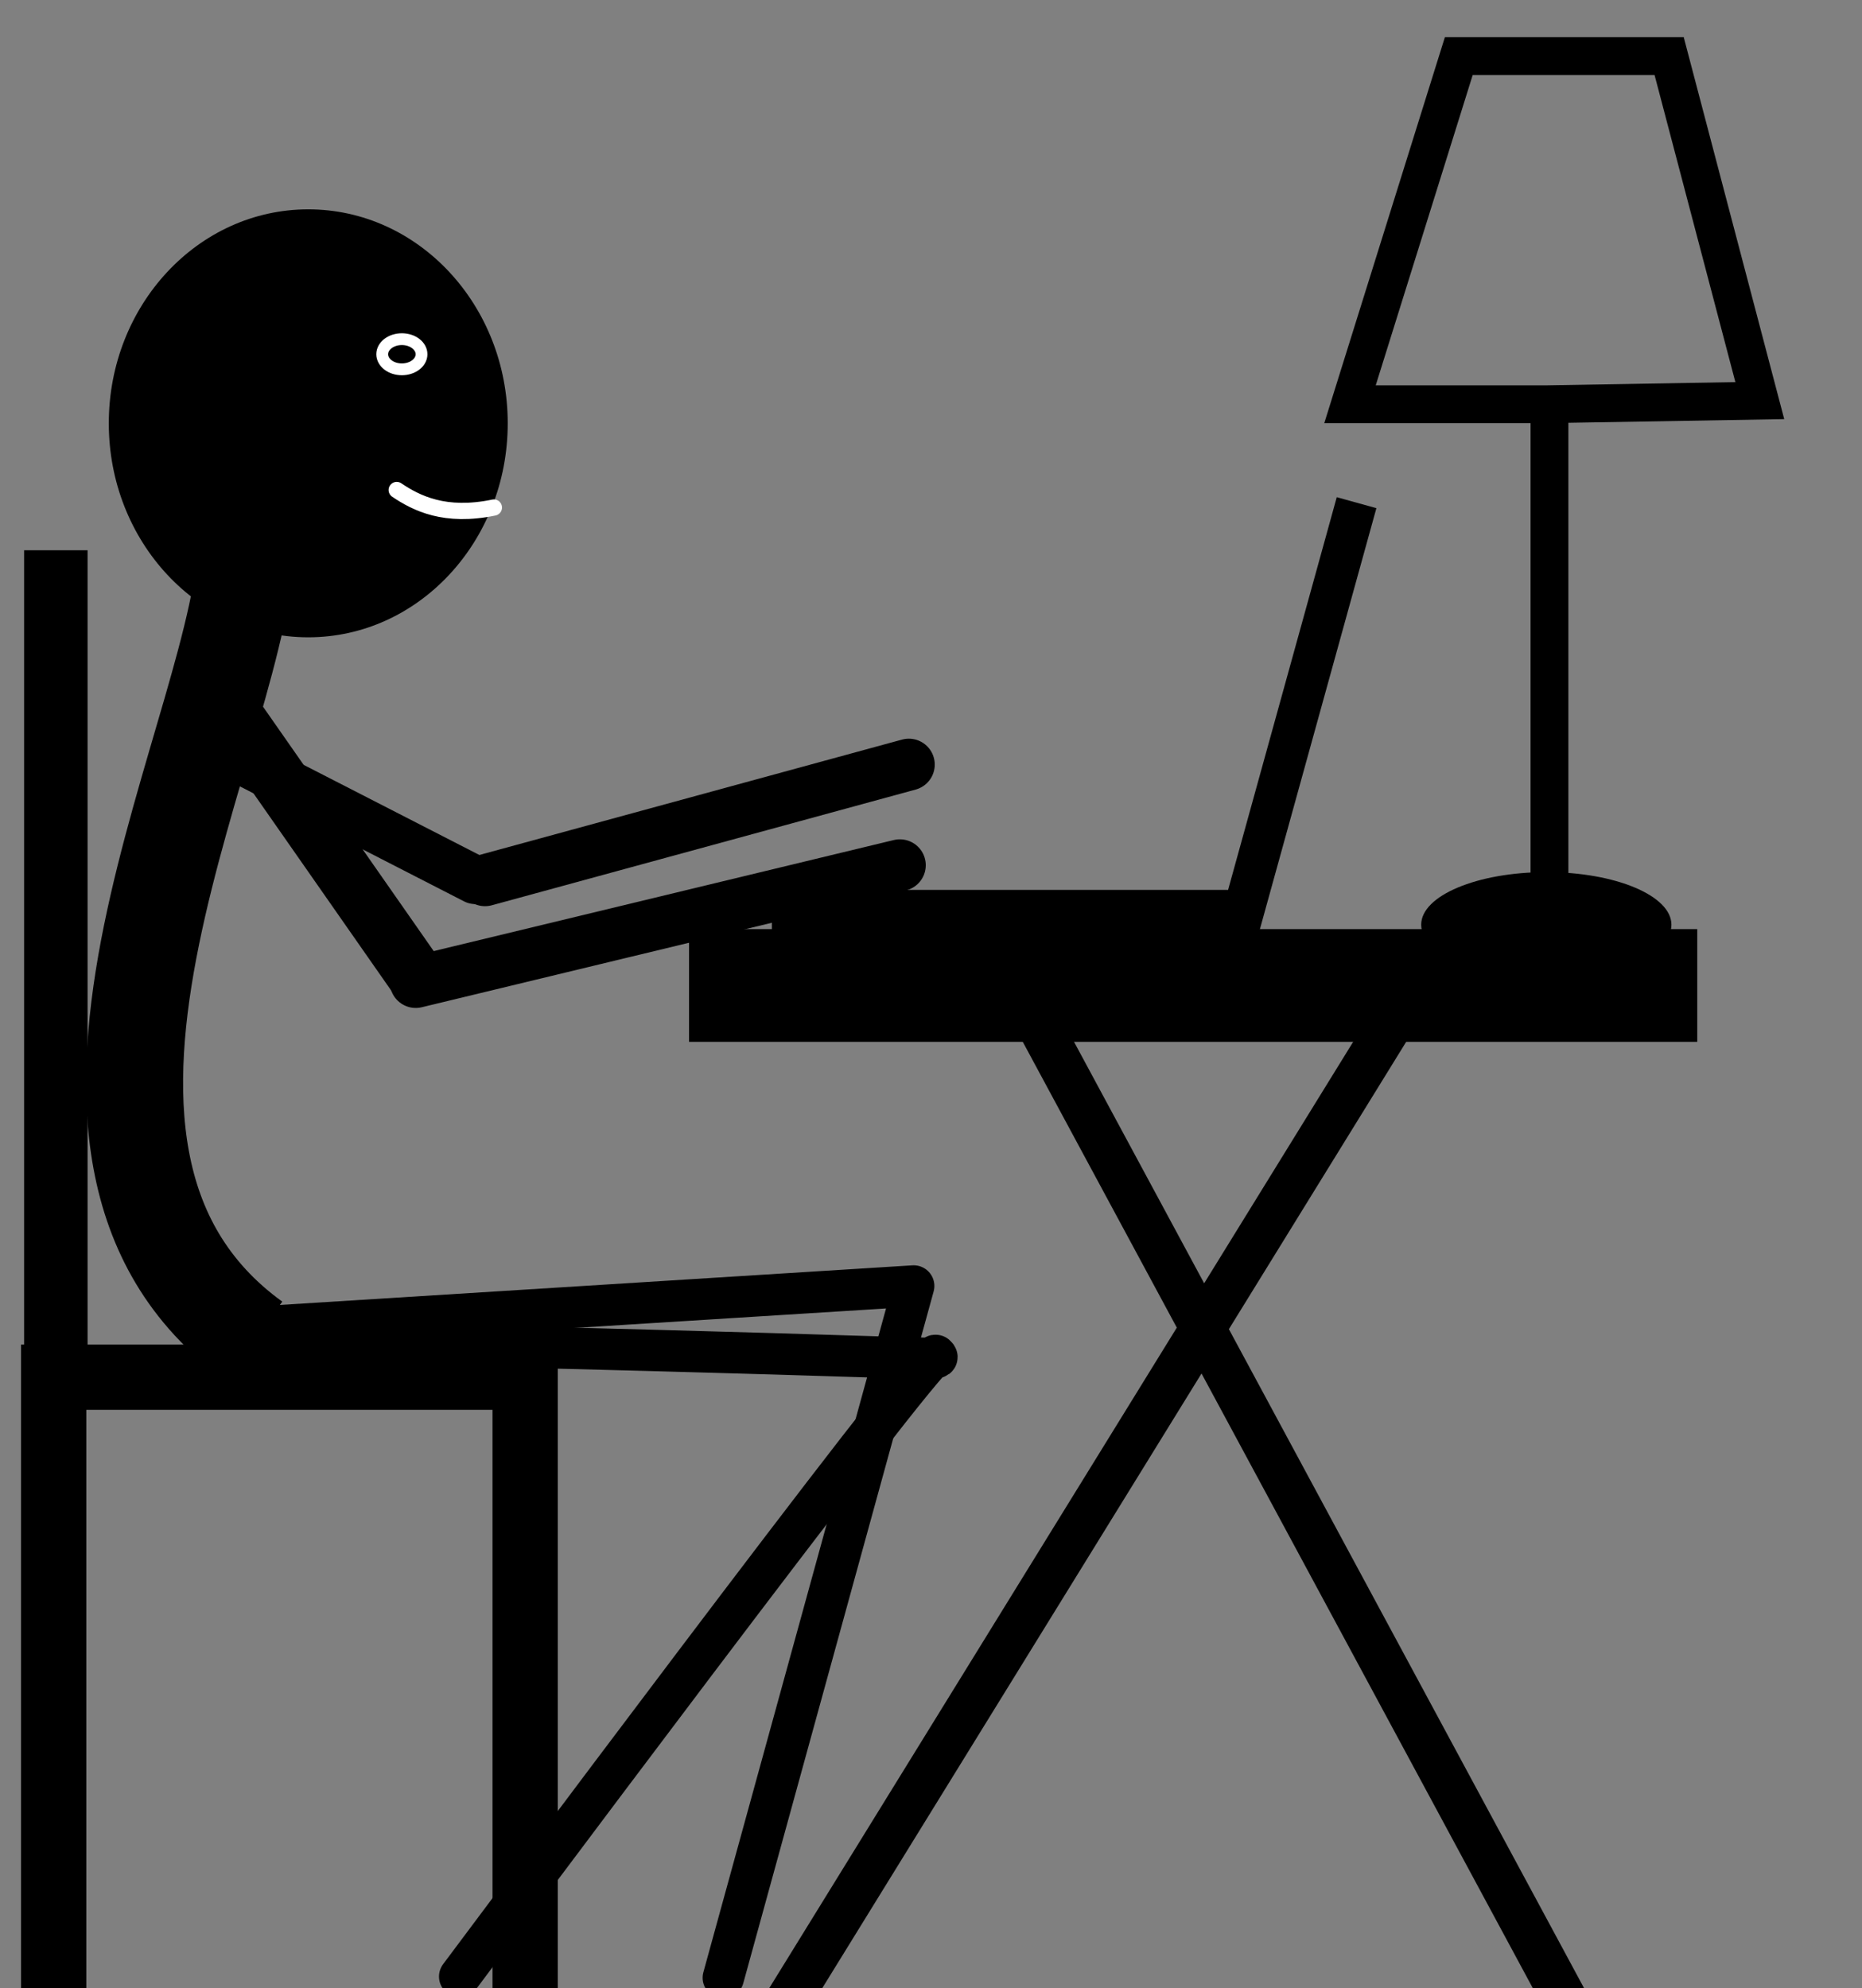 <?xml version="1.0" encoding="UTF-8" standalone="no"?>
<!-- Created with Inkscape (http://www.inkscape.org/) -->

<svg
   xmlns:dc="http://purl.org/dc/elements/1.1/"
   xmlns:cc="http://creativecommons.org/ns#"
   xmlns:rdf="http://www.w3.org/1999/02/22-rdf-syntax-ns#"
   xmlns:svg="http://www.w3.org/2000/svg"
   xmlns="http://www.w3.org/2000/svg"
   xmlns:sodipodi="http://sodipodi.sourceforge.net/DTD/sodipodi-0.dtd"
   xmlns:inkscape="http://www.inkscape.org/namespaces/inkscape"
   width="207mm"
   height="221mm"
   viewBox="0 0 733.465 783.071"
   id="svg2"
   version="1.1"
   inkscape:version="0.91 r13725"
   sodipodi:docname="stickman.svg">
  <rect x="0" y="0" width="733.465" height="783.071" fill="#808080" stroke="none"/>
  <style
     id="style3">

#armleft, #armright {
        animation-duration: 0.6s;
    	transform-origin: 0% 100%;
        animation-iteration-count: infinite;
}

#armleft {
	animation-name: leftarm;
}

#armright {
	animation-name: rightarm;
}

@keyframes leftarm {
     0%   {
        transform: rotate(0deg);
     }
    50% {
        transform: rotate(13deg);
    }
    100%   {
        transform: rotate(0deg);
     }
}

@keyframes rightarm {
     0%   {
        transform: rotate(0deg);
     }
    50% {
        transform: rotate(-10deg);
    }
    100%   {
        transform: rotate(0deg);
     }
}

</style>
  <defs
     id="defs4" />
  <sodipodi:namedview
     id="base"
     pagecolor="#ffffff"
     bordercolor="#666666"
     borderopacity="1.0"
     inkscape:pageopacity="0.0"
     inkscape:pageshadow="2"
     inkscape:zoom="1.1130648"
     inkscape:cx="272.19129"
     inkscape:cy="380.82563"
     inkscape:document-units="px"
     inkscape:current-layer="layer1"
     showgrid="false"
     inkscape:window-width="1920"
     inkscape:window-height="1034"
     inkscape:window-x="0"
     inkscape:window-y="0"
     inkscape:window-maximized="1"
     inkscape:snap-bbox="false" />
  <g
     inkscape:label="Layer 1"
     inkscape:groupmode="layer"
     id="layer1"
     transform="translate(0,-269.291)">
    <path
       style="fill:none;fill-rule:evenodd;stroke:#000000;stroke-width:16.3;stroke-linecap:round;stroke-linejoin:round;stroke-miterlimit:4;stroke-dasharray:none;stroke-opacity:1"
       d="m 97.143,797.461 c 274.286,5.714 274.286,8.571 271.429,5.714 -2.857,-2.857 -187.495,244.654 -187.495,244.654"
       id="path4158"
       inkscape:connector-curvature="0"
       sodipodi:nodetypes="csc" />
    <path
       style="fill:none;fill-rule:evenodd;stroke:#000000;stroke-width:16.3;stroke-linecap:round;stroke-linejoin:round;stroke-miterlimit:4;stroke-dasharray:none;stroke-opacity:1"
       d="M 105.714,791.747 359.911,775.826 284.921,1048.315"
       id="path4160"
       inkscape:connector-curvature="0"
       sodipodi:nodetypes="ccc" />
    <path
       style="fill:none;fill-rule:evenodd;stroke:#000000;stroke-width:25.7;stroke-linecap:butt;stroke-linejoin:miter;stroke-miterlimit:4;stroke-dasharray:none;stroke-opacity:1"
       d="m 21.143,1054.604 0,-242.857 185.714,0 0,241.429"
       id="path4164"
       inkscape:connector-curvature="0"
       sodipodi:nodetypes="cccc" />
    <path
       style="fill:none;fill-rule:evenodd;stroke:#000000;stroke-width:25;stroke-linecap:butt;stroke-linejoin:miter;stroke-miterlimit:4;stroke-dasharray:none;stroke-opacity:1"
       d="M 22,814.604 22,486.033"
       id="path4166"
       inkscape:connector-curvature="0" />
    <path
       style="fill:none;fill-rule:evenodd;stroke:#000000;stroke-width:38.2;stroke-linecap:butt;stroke-linejoin:miter;stroke-miterlimit:4;stroke-dasharray:none;stroke-opacity:1"
       d="M 100,797.461 C -4.342,722.011 97.79,552.172 97.143,480.318"
       id="path4174"
       inkscape:connector-curvature="0" />
    <ellipse
       style="fill:#000000;stroke-width:38.2;stroke-linecap:round;stroke-linejoin:round;stroke-miterlimit:4;stroke-dasharray:none"
       id="path4178"
       cx="121.429"
       cy="436.033"
       rx="78.571"
       ry="84.286" />
    <path
       style="fill:none;fill-rule:evenodd;stroke:#000000;stroke-width:22.622;stroke-linecap:round;stroke-linejoin:round;stroke-miterlimit:4;stroke-dasharray:none;stroke-opacity:1"
       d="M 82.314,536.916 164.173,654.125"
       id="path4182"
       inkscape:connector-curvature="0"
       sodipodi:nodetypes="cc" />
    <path
       style="fill:none;fill-rule:evenodd;stroke:#000000;stroke-width:19.005;stroke-linecap:round;stroke-linejoin:round;stroke-miterlimit:4;stroke-dasharray:none;stroke-opacity:1"
       d="m 94.663,568.442 92.497,47.443"
       id="path4184"
       inkscape:connector-curvature="0"
       sodipodi:nodetypes="cc" />
    <g
       id="g4190"
       transform="translate(0,73.67)">
      <path
         inkscape:connector-curvature="0"
         id="path4186"
         d="m 271.429,583.791 397.143,0"
         style="fill:none;fill-rule:evenodd;stroke:#000000;stroke-width:44.4;stroke-linecap:butt;stroke-linejoin:miter;stroke-miterlimit:4;stroke-dasharray:none;stroke-opacity:1"
         sodipodi:nodetypes="cc" />
    </g>
    <path
       style="fill:none;fill-rule:evenodd;stroke:#000000;stroke-width:16.2;stroke-linecap:butt;stroke-linejoin:miter;stroke-miterlimit:4;stroke-dasharray:none;stroke-opacity:1"
       d="m 304.056,627.906 185.868,0 44.447,-160.614"
       id="path4194"
       inkscape:connector-curvature="0" />
    <path
       style="fill:none;fill-rule:evenodd;stroke:#000000;stroke-width:14.9;stroke-linecap:butt;stroke-linejoin:miter;stroke-miterlimit:4;stroke-dasharray:none;stroke-opacity:1"
       d="m 610.352,637.093 0,-208.571 -78.571,0 42.857,-137.143 82.857,0 35.714,135.714 -84.286,1.429"
       id="path4215"
       inkscape:connector-curvature="0"
       sodipodi:nodetypes="ccccccc" />
    <ellipse
       style="fill:#000000;stroke-width:14.9;stroke-linecap:round;stroke-linejoin:round;stroke-miterlimit:4;stroke-dasharray:none"
       id="path4219"
       cx="609.108"
       cy="633.522"
       rx="49.286"
       ry="20.714" />
    <path
       style="fill:none;fill-rule:evenodd;stroke:#000000;stroke-width:20.4;stroke-linecap:round;stroke-linejoin:miter;stroke-miterlimit:4;stroke-dasharray:none;stroke-opacity:1"
       d="M 163.76,656.112 354.471,610.088"
       id="armright"
       inkscape:connector-curvature="0"
       sodipodi:nodetypes="cc"
       inkscape:transform-center-x="-93.381351"
       inkscape:transform-center-y="-25.037196"
       inkscape:label="#path4221" />
    <path
       style="fill:none;fill-rule:evenodd;stroke:#000000;stroke-width:20.4;stroke-linecap:round;stroke-linejoin:miter;stroke-miterlimit:4;stroke-dasharray:none;stroke-opacity:1"
       d="M 191.049,616.026 358.008,570.447"
       id="armleft"
       inkscape:connector-curvature="0"
       inkscape:transform-center-x="-78.814158"
       inkscape:transform-center-y="-18.142364"
       inkscape:label="#path4221-3" />
    <path
       style="fill:none;fill-rule:evenodd;stroke:#ffffff;stroke-width:6.4;stroke-linecap:round;stroke-linejoin:miter;stroke-miterlimit:4;stroke-dasharray:none;stroke-opacity:1"
       d="m 194.543,469.205 c -19.248,3.992 -30.467,-1.651 -38.273,-6.912"
       id="path4343"
       inkscape:connector-curvature="0"
       sodipodi:nodetypes="cc" />
    <ellipse
       style="fill:#000000;stroke:#ffffff;stroke-width:4.65;stroke-linecap:round;stroke-linejoin:round;stroke-miterlimit:4;stroke-dasharray:none;stroke-opacity:1"
       id="path4345"
       cx="158.299"
       cy="408.825"
       rx="7.742"
       ry="5.945" />
    <path
       style="fill:none;fill-rule:evenodd;stroke:#000000;stroke-width:17.773;stroke-linecap:butt;stroke-linejoin:miter;stroke-miterlimit:4;stroke-dasharray:none;stroke-opacity:1"
       d="m 618.574,1061.089 -210.854,-391.183 141.766,0 -243.155,394.031"
       id="path4369"
       inkscape:connector-curvature="0" />
  </g>
</svg>
